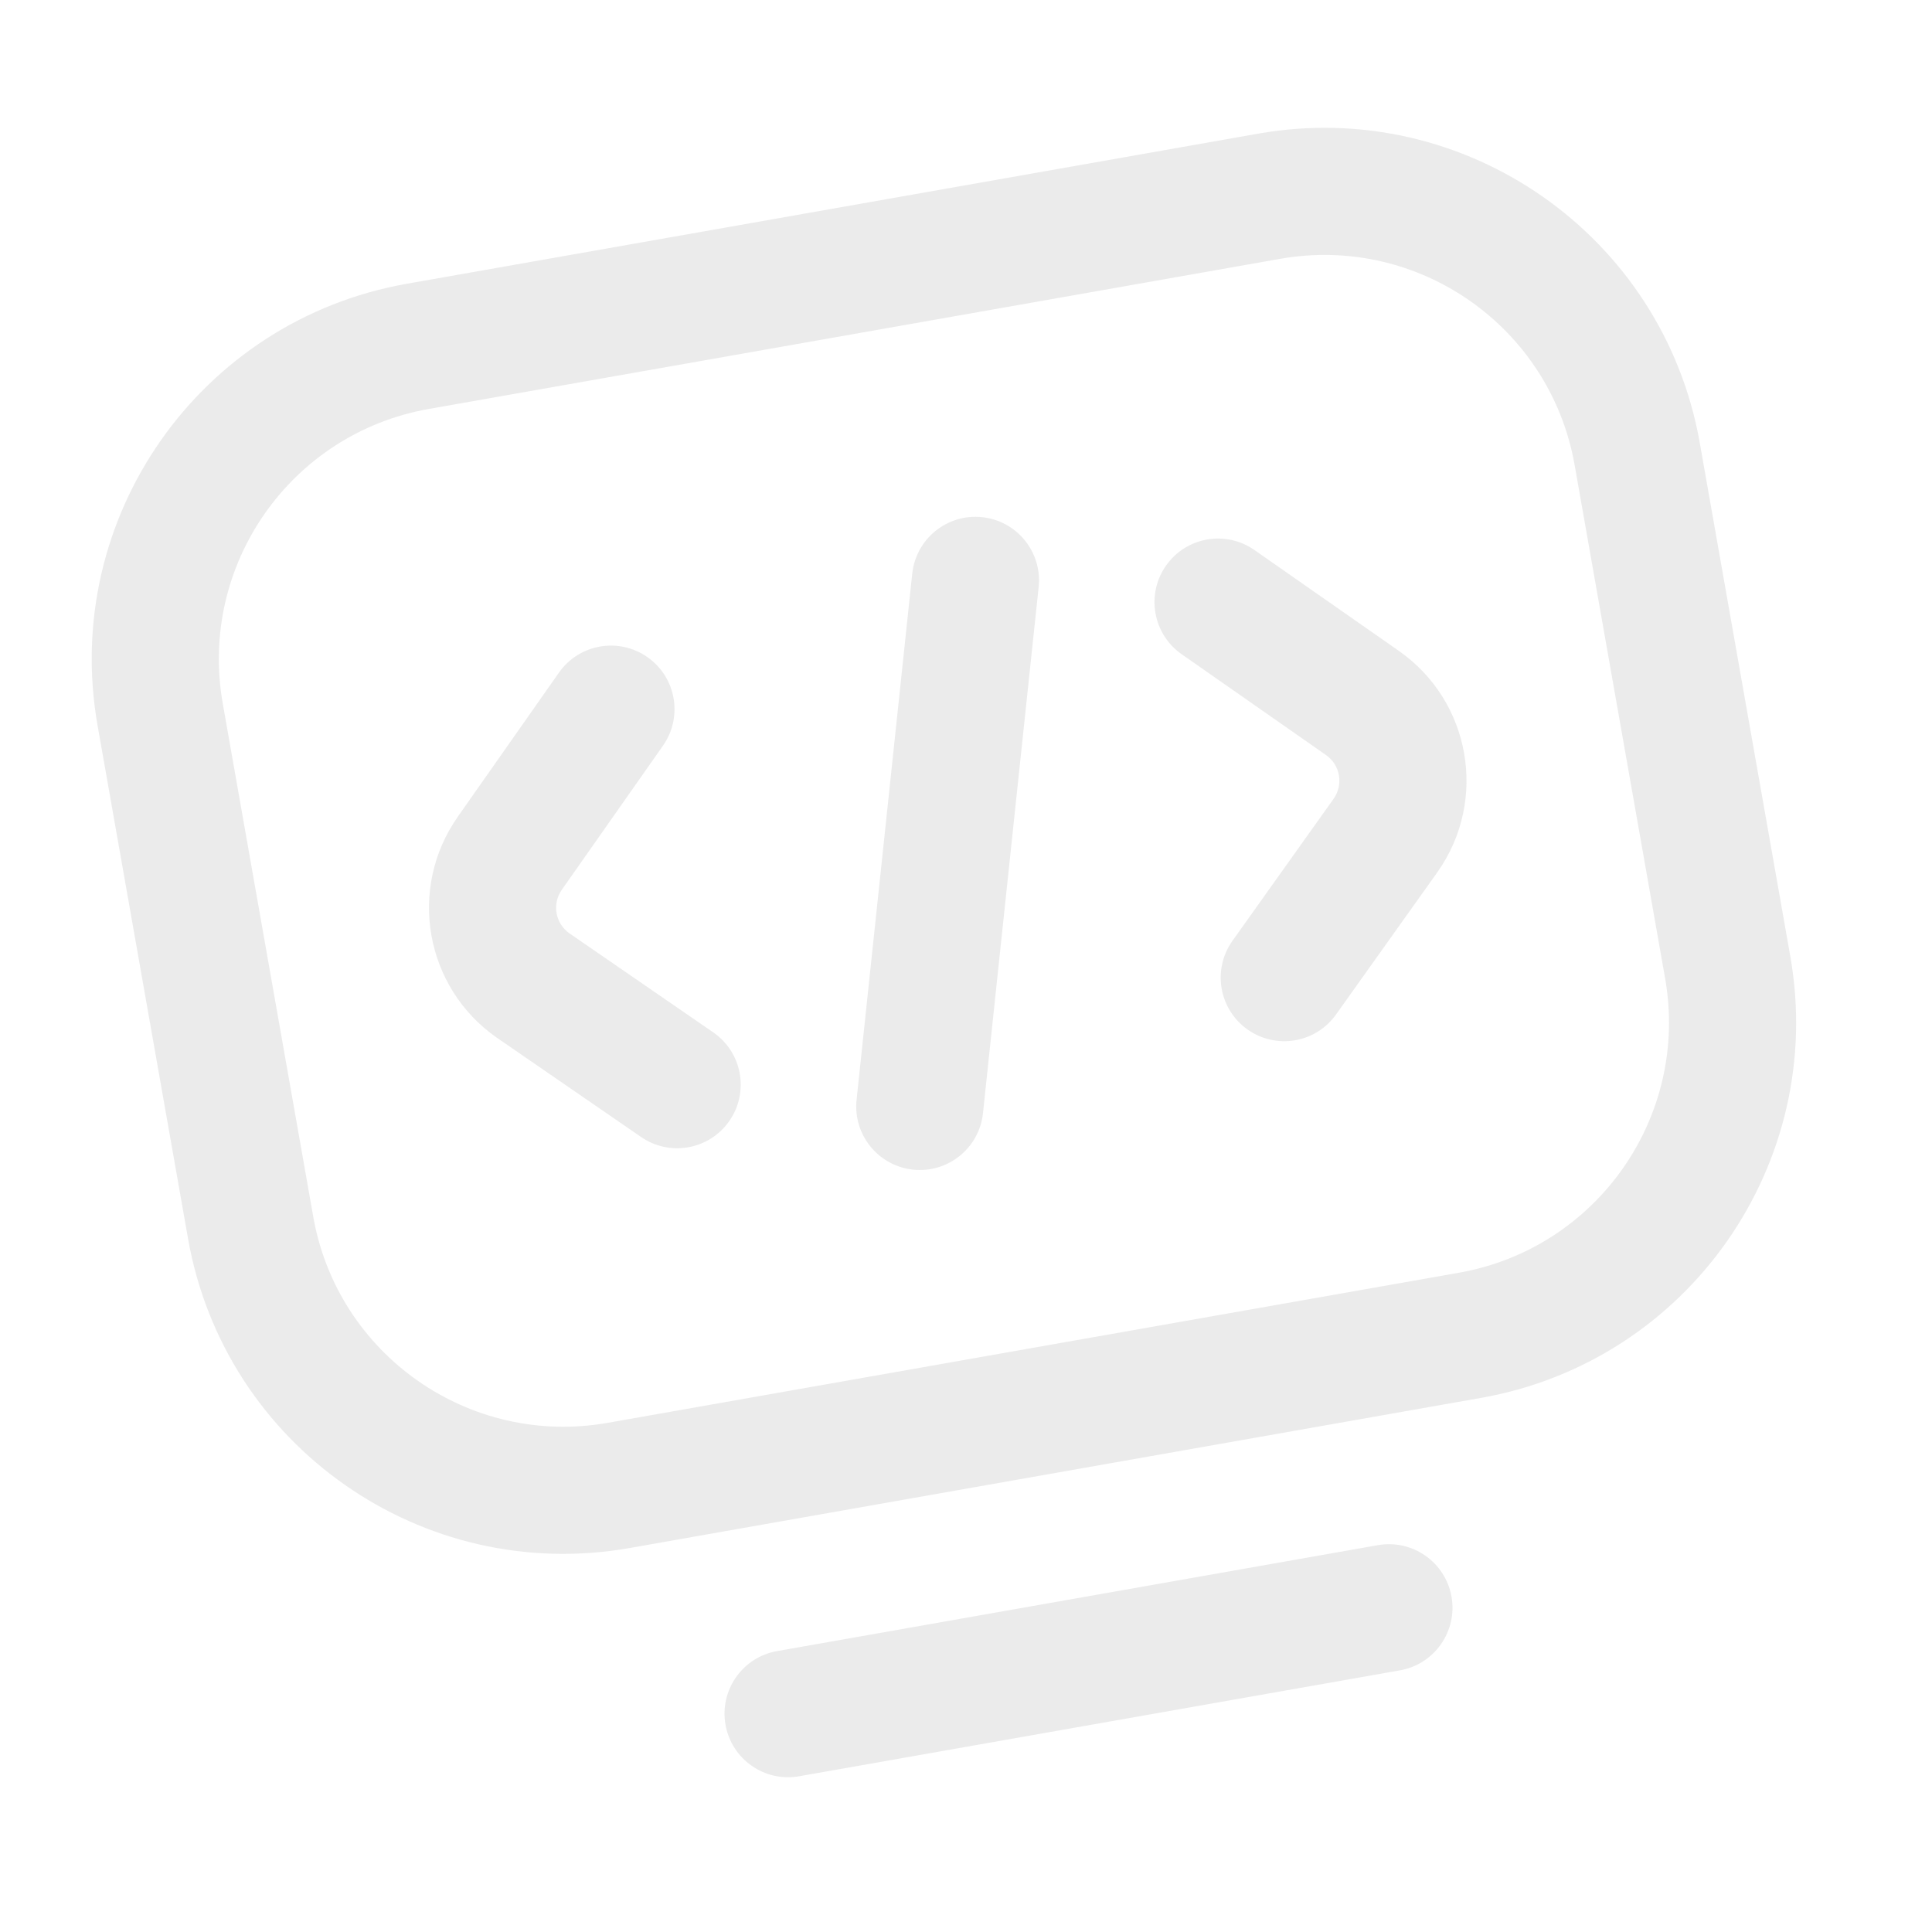 <svg width="76" height="76" viewBox="0 0 76 76" fill="none" xmlns="http://www.w3.org/2000/svg">
<g clip-path="url(#clip0_5415_16)">
<path fill-rule="evenodd" clip-rule="evenodd" d="M16.874 16.086C11.435 17.045 7.803 22.231 8.762 27.67L12.322 47.861C13.281 53.299 18.466 56.93 23.904 55.971L57.39 50.066C62.829 49.107 66.46 43.921 65.501 38.482L61.942 18.293C60.983 12.854 55.796 9.223 50.357 10.182L16.874 16.086ZM3.838 28.538C2.4 20.38 7.847 12.6 16.006 11.162L49.489 5.258C57.647 3.819 65.427 9.267 66.866 17.425L70.425 37.614C71.864 45.772 66.416 53.552 58.258 54.99L24.772 60.895C16.615 62.333 8.837 56.887 7.398 48.73L3.838 28.538ZM38.635 20.344C40.008 20.489 41.003 21.72 40.858 23.093L38.668 43.788C38.523 45.161 37.292 46.156 35.919 46.011C34.546 45.865 33.55 44.635 33.696 43.262L35.885 22.567C36.031 21.194 37.261 20.199 38.635 20.344ZM25.47 25.851C26.6 26.644 26.873 28.203 26.08 29.333L22.101 35.001C21.709 35.559 21.842 36.323 22.399 36.715L28.056 40.61C29.193 41.392 29.48 42.949 28.697 44.086C27.915 45.224 26.358 45.511 25.221 44.728L19.555 40.828C19.551 40.825 19.546 40.822 19.542 40.819C16.712 38.844 16.026 34.951 18.009 32.128C18.009 32.128 18.009 32.127 18.009 32.127L21.987 26.46C22.781 25.33 24.34 25.057 25.47 25.851ZM45.865 22.254C46.656 21.122 48.215 20.846 49.346 21.636L55.023 25.601C57.852 27.576 58.539 31.469 56.555 34.293C56.552 34.297 56.549 34.301 56.546 34.306L52.556 39.908C51.755 41.033 50.194 41.295 49.069 40.494C47.945 39.693 47.682 38.132 48.483 37.008L52.464 31.418C52.465 31.417 52.466 31.415 52.467 31.414C52.856 30.855 52.72 30.091 52.161 29.701L52.16 29.7L46.483 25.735C45.352 24.945 45.075 23.386 45.865 22.254ZM28.539 67.846C28.299 66.487 29.207 65.19 30.567 64.95L54.202 60.783C55.562 60.543 56.859 61.451 57.099 62.81C57.338 64.17 56.43 65.467 55.071 65.707L31.435 69.874C30.076 70.114 28.779 69.206 28.539 67.846Z" fill="#333333" fill-opacity="0.1"/>
</g>
<defs>
<clipPath id="clip0_5415_16">
<rect width="64" height="64" fill="white" transform="translate(0.929 12.043) rotate(-10)"/>
</clipPath>
</defs>
</svg>

